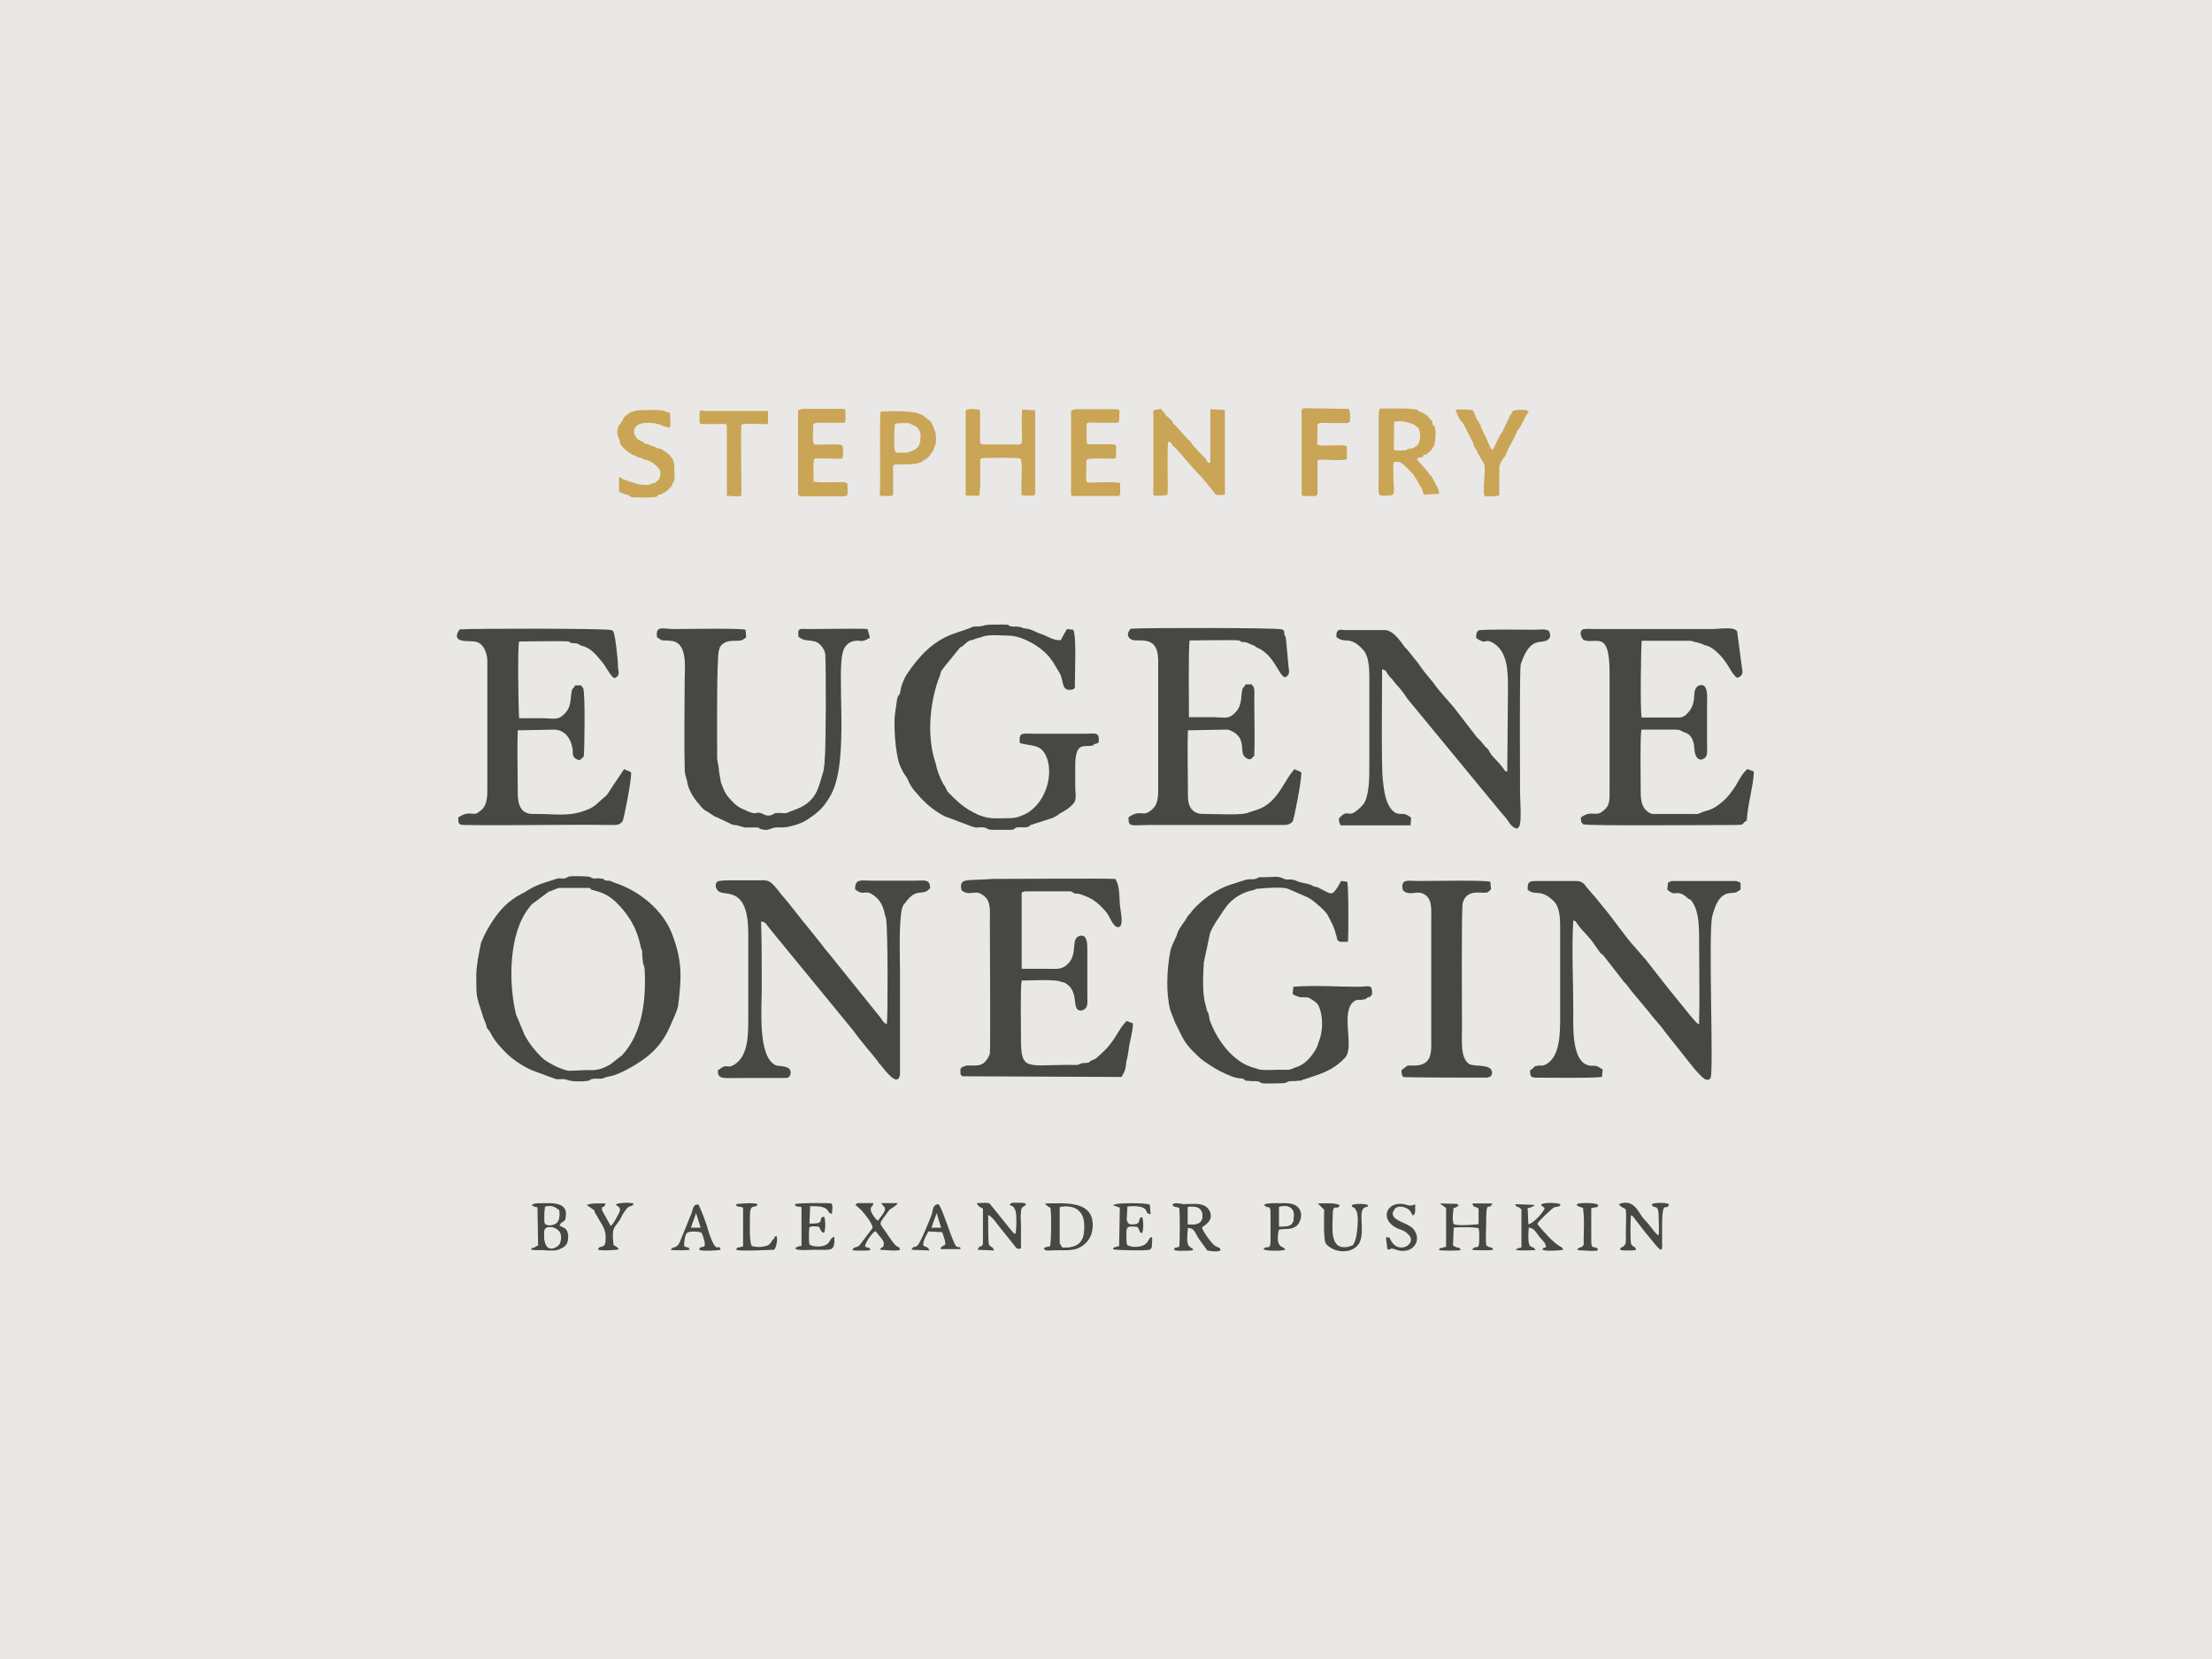 <?xml version="1.0" encoding="utf-8"?>
<!-- Generator: Adobe Illustrator 19.2.0, SVG Export Plug-In . SVG Version: 6.00 Build 0)  -->
<svg version="1.1" id="Layer_1" xmlns="http://www.w3.org/2000/svg" xmlns:xlink="http://www.w3.org/1999/xlink" x="0px" y="0px"
	 width="640px" height="480px" viewBox="0 0 640 480" enable-background="new 0 0 640 480" xml:space="preserve">
<rect fill="#E9E8E6" width="640" height="480"/>
<g>
	<path fill="#E9E8E6" d="M185.8,275c-1-1-0.5-7.2-8-14.2c-3-2.5-5.2-2.7-6.7-3.2c-0.5-0.2,0-0.5-1-0.5h-8.5l-2.5,1
		c-0.2,0-0.2,0-0.5,0.2l-4,3c-0.7,0.5-1,0.7-1.5,1.5c-6,7.4-6,21.9-3.8,30.9l2.5,6c1.5,2.7,3,4.5,5,6.5c1.8,1.5,6,3.5,7.7,3.8
		c1.8,0,4-0.2,5.8-0.2c2.5,0.2,4.5-0.5,6.5-1.8l3.2-2.5c6-6.5,7-16.4,6.5-25.1c-0.2-1.8-0.5-1-0.5-2.2
		C185.8,277,185.8,276,185.8,275z"/>
	<path fill="#474845" d="M442,257.4c2.2,2,3.5-0.5,7.4,3.2c2.2,2,2,6,2,9.4v24.2c0,4.7,0,11.4-4,13.7c-1.3,0.7-1.5,0.2-2.7,0.5
		c-0.7,0-0.7,0.2-1.5,1l-0.5,0.2c0,2,0.2,2.2,2.2,2.2c4.5,0,14.7,0.2,18.6-0.2l0.2-2.2c-0.5-0.2-1.5-1-2-1c-1.5-0.2-1.5,0.2-3-0.5
		c-4-2.2-3.5-11.4-3.5-15.7c0-8.5-0.5-17.7,0-25.9c1,0.2,0.7,0.7,2.5,2.7c1,1,1.8,2,2.7,3l2.7,3.8c0.2,0.2,0.7,0.5,0.7,0.5l6,7.7
		c1,1,1.5,1.8,2.2,2.7l5,6c1.3,1.8,3.5,4,4.7,5.8l8.5,10.7c1.3,1.3,3.5,4.5,4.7,2.7c1-1.3-0.7-41.3,0.5-46.8
		c0.7-2.5,1.8-6.5,5.2-6.7c2.2-0.2,1.3,0,3-1v-2c-1.3-0.5-0.7-0.5-2-0.5h-17c-1.5,0-1,0-2,0.5l-0.2,2c2.7,2.5,2.5-0.7,6.2,2.7
		c0.2,0.2,0-0.2,0.5,0.2c2.5,2.7,2.5,7.7,2.5,11.9c0,7.7,0.2,16.2,0,24.2c-1-0.5-1.8-1.8-2.5-2.5l-4.2-5.2c-2.5-3-6.5-8.2-8.7-11
		c0,0,0-0.2-0.2-0.2l0,0l-3-3.5c0,0,0-0.2-0.2-0.2l0,0c-2.5-2.7-6.2-8.2-9.2-11.7l-2.2-2.7c-0.7-0.7-1.5-1.8-2.2-2.5
		c-0.7-1-1.3-2-3.2-2h-11.7C442.2,254.9,442,255.4,442,257.4z"/>
	<path fill="#474845" d="M386.7,184.4c0.5,0.2,1,0.7,1.5,0.7c1.5,0.5,3-0.5,6,2.7c2,2,2,5.8,2,9.2V221c0,3.8,0,8.2-1.3,11
		c-0.5,1-1.8,2.2-3,3c-2,1.3-2-1-4.5,1.8c0,1,0,1,0.5,2h20.2l0.2-2.2c-2.5-2-2.7-0.5-4.7-1.5c-2.7-1.8-3.2-6.5-3.5-9.4
		c-0.5-4-0.2-28.4-0.2-32.1c1.3,0.5,1,0.5,1.5,1.3c0.6,0.8,0.7,1,1.3,1.5c0.7,1,1.8,2.2,2.5,3c1.5,1.8,1.5,2.2,2.2,3l26.2,31.8
		c1,1.3,1.8,2,2.5,3c0.7,1,1.5,2.5,3,2.5l0.5-0.7c0.7-1.3,0.2-8,0.2-9.4c0-5.4-0.2-35.8,0.2-37.4c2.7-8.2,5.8-5.8,7.7-7
		c0.7-0.5,1-1,0.7-2c-0.2-1.5-2.7-1-4.2-1c-2.7,0-15.4-0.2-16.4,0.2c-0.7,0.5-0.7,1.3-0.7,2.2c3.2,2.2,2.2,0,4.7,1.3
		c4.5,2.5,4.5,8.5,4.5,13.4l-0.2,23.7c0,0.2,0,0.2,0,0.2c-0.7,0.2-0.7-0.5-2.2-2.2l-2.5-2.7c0-0.2,0-0.2,0-0.2
		c-0.2-0.2-0.2-0.2-0.5-0.7c-0.2-0.5-0.7-1-1.3-1.5c-0.2-0.5-0.7-0.7-1-1.3l-1.3-1.3l0,0l-5.7-7.4c-2-2.7-4.7-5.2-7-8.5
		c-1.8-2.2-3-3.5-4.2-5.4l-3.2-4c-0.5-0.5-0.2-0.2-0.7-0.7c-1.3-1.8-3.5-5-5.8-5h-11.9C387,181.9,386.5,182.7,386.7,184.4z"/>
	<path fill="#474845" d="M216.5,270.1v24.2c0,5.2,0,11.2-4,13.7c-2,1.3-2.2-0.2-3.8,1l-1,0.7c0,2.7,1.3,2.2,7.2,2.2h11.7
		c1.3,0,1.5,0,2-0.7c1-3.2-3-2.5-4.2-3c-5.2-2.5-4-16.4-4-22.2c0-6.5,0-13-0.2-19.4c1.5,0.2,1.3,0.7,3,2.7l23.7,28.9
		c2.5,3.5,5,6.2,7.2,9c0,0.2,0.2,0.5,0.5,0.7l1.8,2.2c0.7,0.7,3.5,4.2,4,0.7v-30.1c0-3.5-0.5-16.6,1-18.9c1-1,2-3.2,4.5-3.5
		c2-0.2,2-0.2,3.2-1.3c0-2.7-1.5-2.2-4.2-2.2h-13c-2.7,0-4.5-0.7-4.5,2.5c2.5,2,2.7,0.2,4.7,1.3c2.2,1.3,3.2,3,3.8,5.4
		c0,0.7,0.5,1.3,0.5,2.2c0.5,3,0.5,27.4,0.2,30.1c-0.7-0.2-1-0.5-1.8-1.8l-14.4-17.9c-1.3-1.5-2.2-2.7-3.2-4l-3.2-4
		c-2.7-3.2-5.2-6.7-8-9.9c-3.5-4.5-3.5-4-7.2-4c-2.5,0-4.7,0-7.2,0c-0.7,0-2.7,0-3.5,0.2c-1.5,0.2-1.3,2.5,0.2,3.2
		C210.5,259.1,216.5,256.9,216.5,270.1z"/>
	<path fill="#474845" d="M185.8,275c0,1,0,2,0.2,3c0,1.3,0.2,0.5,0.5,2.2c0.5,8.7-0.5,18.6-6.5,25.1l-3.2,2.5c-2,1.3-4,2-6.5,1.8
		c-1.8,0-4,0.2-5.8,0.2c-1.8-0.2-6-2.2-7.7-3.8c-2-2-3.5-3.8-5-6.5l-2.5-6c-2.2-9-2.2-23.4,3.8-30.9c0.5-0.7,0.7-1,1.5-1.5l4-3
		c0.2-0.2,0.2-0.2,0.5-0.2l2.5-1h8.5c1,0,0.5,0.2,1,0.5c1.5,0.5,3.8,0.7,6.7,3.2C185.4,267.8,184.9,274,185.8,275z M137.8,282.2
		c0,6.5,0,5.8,1.8,11.4c0.2,1,0.7,1.8,1,2.7c0.5,2,0.2,0.7,1.3,2.5c1.3,2.5,2.7,4,4.7,6s5.4,4.2,8.2,5.2l6,2.2
		c1.5,0.2,1.8-0.2,3.2,0.2c1.3,0.7,6,0.5,6.5,0.2c1-0.5-0.2-0.2,1.3-0.5c0.5,0,1.5,0,2,0c2.2-0.2-0.7,0,2.7-0.7
		c3-0.5,9.2-4.2,11.7-6.5c2.5-2.2,4.5-5,6-8.7c0.7-1.8,1.5-3,2-5.2c1-8,1.3-13-1.8-20.9c-2.7-7-9.7-12.5-16.6-14.7
		c-0.5-0.2,0-0.2-0.5-0.2c-1.3-0.7-1-0.2-2.2-0.5c-0.7-0.2,0-0.5-1.3-0.5c-0.5-0.2-1.3,0-1.8,0c-2-0.2,1-0.7-6-0.7
		c-2.2,0-1.5,0.5-3,0.7c-0.5,0-1.3-0.2-1.8,0l-4,1.3c-1.5,0.5-2.7,1-4,1.8c-2,1.3-3,1.5-5,3c-3.2,2.2-6,6.2-8,10.2l-1,2.2
		C138.6,275.5,137.8,279.5,137.8,282.2z"/>
	<path fill="#474845" d="M457.4,236.5c0,1,0,1.5,0.7,2c1.3,0.5,35.8,0.2,42.6,0.2c5,0,2.7-0.2,4.7-1.3c0.2-4.5,2.2-11.4,2-14.2
		l-1.8-0.7c-1.3,1-2.5,3.2-3.5,5c-1.3,1.8-2,3-3.8,4.5c-3,2.7-5,2.5-5.8,3c-1.8,0.7-0.7,0.5-3.8,0.5h-8.5c-1.8,0-2.5,0.2-3.5-0.7
		c-2-1.5-2-3.8-2-6.7c0-3.2-0.2-14.7,0.2-17h9.7c1.5,0,1.5,0.2,2.5,0.7c1.8,0.5,2.5,1.5,3,3.5c0.2,1.3,0,4.2,2,4.5
		c2.2-0.5,1.8-2,1.8-4.2v-12.2c0-1.5,0.5-6.2-2.5-5c-0.2,0.2-0.5,0.2-0.5,0.5c-1.5,1.3,0.5,4.7-3.2,8c-0.7,0.5-1,0.7-2.2,0.7h-10.5
		c-0.5-1.3-0.2-20.9,0-22.2h14.2c1,0.2,0.2,0.2,2,0.5l1.5,0.5l0,0c0.2,0,0.2,0.2,0.2,0.2c1.3,0.2,2.2,0.7,3.2,1.5
		c4.2,3.5,4.5,6.7,6.5,8c1-0.2,1.8-1,1.5-2.2l-1.5-11.2c-0.7-1.5-5.2-0.7-7.2-0.7h-33.6c-1,0-3.5-0.2-4,0.2c-1,0.7-0.2,2.7,0.5,3
		c3.5,1.3,7.4-3.2,7.4,9.4v33.6c0,3.2,0.2,5-2,6.5C461.6,236.5,460.6,234.2,457.4,236.5z"/>
	<path fill="#474845" d="M132.6,236.5c0,1.8,0,2.2,2,2.2c13.9,0.2,28.4-0.2,42.3,0c1.8,0,2.2,0,3.2-1c0.5-1,2.7-12.5,2.5-14.2
		c-0.5-0.5-1.8-0.7-2-1l-3.5,5.2c-2,3.2-1.3,2-4,4.5c-0.7,0.7-1.5,1.3-2.5,1.8c-0.7,0.2-1,0.5-1.3,0.5c-4.7,1.8-8.5,1-14.2,1
		c-2,0-2.2,0-3.5-0.7c-1.8-1.5-1.8-3.8-1.8-6.5c0-5.4-0.2-11.7,0-17l10.7-0.2c3,0.2,4.7,2.5,5.2,5.8c0,1.5,0,2,1,2.7
		c1.3,0.7,1.3,0,2.2-0.7c0.2-1.3,0.5-18.6-0.2-19.9c-0.2-0.5,0,0.5-0.5-0.7h-1.8c-0.5,1-1,1-1,1.8c-0.5,2,0.2,4.7-2.7,7
		c-1.5,1.3-3,0.7-6,0.7c-2.2,0-4.5,0-6.5,0c-0.2-2.5-0.5-20.6,0-22.2c1,0,13.2-0.2,14.2,0c1,0.2,0,0.5,1.8,0.5
		c1.8,0.2,0.7,0.2,2,0.7c0.2,0,0.5,0.2,0.7,0.2c2,0.7,3.2,2,4.7,3.8c2,2.2,3,5,4.2,5.4c1.5-0.7,1.3-1.3,1-3.2c0-2-0.7-8.7-1.3-10.2
		c-0.5-0.7-0.2-0.2-0.7-0.5c-1-0.5-39.8-0.5-43.8-0.2c-3,4.2,3.2,3.2,4,3.5c2.5,0,3.8,2.7,4,5.2c0,5.8,0,12.2,0,18.2
		c0,6,0,11.9,0,17.9c0,3.2,0.2,6-2,7.7l-1,0.7C136.6,235.9,135.6,234.5,132.6,236.5z"/>
	<path fill="#474845" d="M326.5,236.5c0,3,0.7,2.2,6.2,2.2h38.1c1.5,0,2.2,0,3.2-1c0.5-1,2.7-12.5,2.5-14.2c-0.5-0.5-1.8-0.7-2-1
		c-0.5,0.7-0.5,0.7-1,1.3c-2.2,3-4.2,8.2-9,10.2l-3,1c-1.8,1-9.2,0.5-12.5,0.5c-2,0-2.2,0-3.5-0.7c-2-1.5-1.8-3.8-1.8-6.5
		c0-5.4-0.2-11.7,0-17l10.7-0.2c1.3,0,0.7,0,1.5,0.2c0.7,0.5,0.7,0.2,1.3,0.7c1.5,1,2.2,2.5,2.2,4.7c0.2,1.5,0.2,2,1.3,2.7
		c1.3,0.7,1.3,0,2.2-0.7c0.2-4.5,0-11.4,0-16.2c0-1.3,0.2-2.7-0.2-3.8c-0.2-0.5,0,0.5-0.5-0.7h-1.8c-0.5,1-1,1-1,1.8
		c-0.5,2,0.2,4.7-2.7,7c-1.5,1.3-3,0.7-6,0.7c-2.2,0-4.5,0-6.7,0c0-2.5-0.2-20.6,0.2-22.2c1,0,13.2-0.2,14.2,0c1,0.2,0,0.5,1.8,0.5
		c1.3,0.2,1,0.5,2.7,1c0.2,0.2,0.2,0.2,0.7,0.5c5.2,2.2,6.2,8,8.2,8.7c1.3-0.7,1.3-1.3,1-3.2l-0.7-7.7c0-0.5-0.2-1-0.5-1.5
		c0-0.7,0-1.3-0.7-1.5c-1-0.5-39.8-0.5-43.8-0.2c-0.7,1-1.3,2,0,3c1.8,1.3,7.7-1.8,8,5.8c0,5.8,0,12.2,0,18.2s0,11.9,0,17.9
		c0,3,0.2,5.8-1.8,7.4C330.7,236.7,330,233.9,326.5,236.5z"/>
	<path fill="#474845" d="M278.2,257.6c2.5,2,4-0.7,6.7,1.8c1.8,1.5,1.5,4.2,1.5,7.2c0,4.5,0.2,36.6,0,38.3c-0.5,1.3-1,2-1.8,2.7
		c-1.3,0.7-1.5,0.7-3.5,0.7c-0.7,0-1.3-0.2-2,0.2l-0.7,0.2c-0.2,0.2-0.2,0.2-0.5,0.5c0,2-0.2,1.3,0.5,2.2l46.1,0.2
		c1-1.8,1-1.8,1.3-3.5c0-1.5,0.2-0.5,0.7-4c0.2-2.5,1.3-5.4,1.3-8l-1.8-0.7c-2.7,2.5-3,5.8-8.2,10.2c-1,1-1.5,1-2.2,1.3l-0.5,0.5
		c-0.7,0.2-0.7,0-1.5,0.2h-0.5c-2,0.7-0.5,0.5-3.8,0.5c-12.2,0-13.9,1.8-13.9-7.4c0-2.7-0.2-15.2,0.2-17c2.7,0,10.2-0.5,11.7,0.5
		h0.5c5,2.5,1.8,8.2,5,8.2c2.2-0.5,1.8-2.2,1.8-4.5v-13c0-1.8,0-5-2.5-4c-2.5,1,0.2,5.8-4,8.7c-1.5,1-3.2,0.7-6,0.7
		c-2.2,0-4.2,0-6.5,0v-21.7c0-0.5,0.2-0.5,1-0.7h13.2c1.3,0.5,0.2,0.5,2,0.7c0.7,0,0.2,0,1,0.2l0.5,0.2c3.2,1,5.2,3,7,5.2
		c1,1.5,2,4.5,3.5,4s0.2-5.4,0.2-6.7c-0.2-2.5,0-5.2-1.3-7.2c-4.2-0.2-28.9,0-35.4,0C279.7,254.9,277.4,253.8,278.2,257.6z"/>
	<path fill="#474845" d="M258.8,209c0,3,0.2,6.2,0.7,9s0.7,3.2,1.8,5.4l1.3,2c0.5,1.3,0.7,1.5,1.3,2.5c0.5,0.7,1,1.3,1.5,1.8
		c2.2,2.7,5,5,8,6.5l8,3c1.5,0.5,1.8,0,3.2,0.2c1.5,0.2,0.5,0.7,3,0.7h4.5c2,0,1-0.5,2.2-0.7c1-0.2,2.2,0.2,3.2-0.2
		c0.7-0.2,0-0.2,0.7-0.5l6.2-2c0.5-0.2,1.5-0.7,2.2-1.3c1.3-0.7,2.7-1.5,3.8-2.7c1.3-1.3,0.7-3,0.7-5.2s0-4.5,0-6.5
		c0.2-6,2.2-5,4.5-5.2c1.3-0.2,0.5-0.2,1-0.5c0.7-0.2,0.5,0,1.3-0.5c0.2-3.2-0.7-2.5-4.7-2.5h-13.9c-3.2,0-4.7-0.7-4.2,2.7
		c2.5,0.7,4.7,0.5,6.2,1.8c3.8,3.5,3,13.9-4,18.4c-1.3,0.7-3.2,1.5-4.7,1.5c-4.2,0-6,0.5-9.7-1c-0.7-0.5-1.3-0.5-1.8-1l-0.5-0.2
		c-2.5-1.5-4.2-3.2-6.2-5.2c-0.7-0.7-0.2-0.7-1.5-2.5c-1-1.8-1.8-4-2.2-6c-2.5-7.2-1.8-16.6,0.7-23.9c0.2-0.7,0.5-1,0.7-2
		c0.2-1,0.5-1,1-1.8l4.7-5.8c0.5-0.2,0,0,0.5-0.2l1.5-1.3c0.7-0.5,0.7-0.5,1.8-0.7c1-0.5,1.5-0.5,2.2-0.7c2-1,5.8-0.5,8-0.5
		c4.2,0,10.5,3.8,12.5,7.2c0.5,0.5,0.5,0.7,0.7,1l1.5,2.5c1.3,2,0.5,4.7,2.7,5c0.7,0,1.5,0,1.8-0.7v-0.2c0-0.2,0-1,0-1.3
		c0-3.2,0.5-13.7-0.5-15.2l-1.8-0.2c-0.7,1.3-1.3,2.2-1.8,3.2c-2.2,0.2-4-1.3-5.8-1.8c-1.5-0.5-2.5-1.3-4-1.5c-2-0.2-0.5-0.2-2-0.5
		c-0.7-0.2-1.8,0-2.7-0.2c-1-0.2,0.2-0.5-2-0.5c-6.7,0-4.7,0.2-6.7,0.5c-1.5,0.2-1.8-0.2-3,0.5l-5.2,1.8c-5.8,2.2-9.7,6.5-13,11.4
		c-1,1.5-1.8,3.5-2,5.2c-0.5,2-0.5,0.2-1,2.5C259.3,204.8,258.8,206.3,258.8,209z"/>
	<path fill="#474845" d="M397,287.7c0-3.2-0.7-2.2-4.2-2.2c-6,0-12.7-0.5-18.6,0l-0.2,2.2c0.2,0,0.2,0,0.2,0c0.2,0,0.2,0,0.2,0.2
		c2.5,1,1.5,0.5,4,0.7c0.7,0.2,2.7,1.5,3,2.2c1.5,3,1.5,7.7,0,11c0,0.5-0.5,1.3-0.7,1.8c-1.3,2.2-3.2,4.5-5.8,5.2
		c-2.2,1-2,0.7-4.7,0.7c-1.3,0-4,0.2-5.2,0c-1,0-0.7-0.2-2-0.5c-6.2-1.5-11-8.2-13-13.9c-0.2-1-0.2-1.5-0.5-2.2c0-0.2,0-0.2-0.2-0.2
		l-0.5-2c-1-3.2-0.7-8.7-0.5-12.2l1.8-8.5c1-2.5,2.7-4.7,4.2-7c1.8-2.7,4.7-4.7,8-5.4c1.3-0.2,0.5-0.5,2.2-0.5c1.5-0.2,6.5-0.5,8,0
		l5.8,2.5c1.3,0.7,2,1.3,3,2.2c0.7,0.5,2,1.8,2.7,2.7c1,2,2,3.5,2.5,5.8c0.5,1,0,1.8,1.3,2.2h2.2c0.2-1.8,0.2-16.2-0.2-17.4
		l-1.8-0.2c-0.2,0.5-0.7,1.3-1,1.8c-1.8,2.7-1.8,2-5.8,0c-0.7-0.2-0.2,0-1-0.2c-1-0.5-0.2-0.2-1-0.5c-1.3-0.5-2.5-0.5-3.8-1
		c-2-1-2.7-0.2-3.8-0.7c-2.2-1-2.5-0.5-5.8-0.5c-2.2,0-1.3,0-2.5,0.5c-0.7,0.2-1.8,0-2.7,0.2l-4.7,1.5c-4,1.3-8,4.2-10.7,7.2
		c-0.5,0.7-1,1.3-1.5,1.8c-0.5,0.7-0.7,1.3-1.3,2c-1,1.5-1.5,2-2,3.8c-0.7,1.5-1.5,3-1.8,4.5c-1,5.2-1.3,11.9,0,17l1.5,3.8
		c2,3.8,2.2,5.2,5.2,8.2c1,1,2,2,3,2.7c3,2,4,2.7,7,4c0.5,0,0,0,0.5,0.2c2.2,1,3.5,0.7,4,1c1,0.5-0.2,0.5,1.3,0.5c1,0.2,2,0,3,0.2
		c0.7,0.2,0.2,0.2,1,0.5c1.3,0.2,5,0,6.2,0c1.5-0.2,0.5-0.2,1.5-0.5c1-0.2,1.5,0,2.7-0.2c1.8,0,0.5-0.2,2.2-0.5l2-0.7l0,0
		c3.2-1,6-2.2,8.5-4.5l0.2-0.2l0.2-0.2l0.5-0.5c3-3-1.5-13.4,2.7-16.4c1-0.7,1.3-0.2,2.5-0.5c1.3-0.2,0.5,0,1.5-0.7
		c0.2,0,0.5,0,0.5,0L397,287.7z"/>
	<path fill="#474845" d="M190.1,184.4c2,1.3,1,0.7,3.8,1c5.2,0.2,4.2,7.7,4.2,11.2c0,8-0.2,17.7,0,25.4c0,2.2,0.2,2,0.7,4
		c0.2,2.2,2,5.2,3.5,6.7c0.7,1,1.5,1.8,2.5,2.2c0.7,0.5,1,0.7,1.5,1c0.5,0.2,0.5,0.5,1,0.5l4.2,2c1,0.5,1.3,0.2,2.2,0.5
		c2.5,0.7,0.7,0.5,4.5,0.5c2,0,1,0.2,2,0.5c2.5,0.7,2.5-0.5,4.7-0.5c3,0,2.5,0,5.2-0.7c0.7-0.2-0.2,0,0.7-0.2c1-0.5,1.5-0.5,3-1.5
		c3-2,4.7-3.5,6.7-7.2c5.4-10.2,1.3-35.1,3.5-41.6c0.5-1.5,1.8-2.5,3-2.7c2.2-0.5,2,0.7,4.7-1l-0.7-2.5c-0.7-0.2-14.2,0-17,0
		c-2.7,0-3.2-0.5-3,2.2c2.5,2.2,5-0.2,7.2,3.5c0,0.2,0.2,0.2,0.2,0.2c0,0.2,0,0.2,0.2,0.7l0.2,0.7c0,0.2,0,0.2,0,0.7
		c0.2,2.7,0.2,27.1-0.2,29.8c0,0.7,0,1.3-0.2,2c0,1.5,0,0.2-0.2,1.5c-1.3,3.8-1.5,8-7,10.5l-3.8,1.5c-1,0-2.2-0.2-3.2,0
		c-0.5,0.2-1.5,1.3-3.5,0.2c-2.2-1-1.3,0.5-4.2-0.7l-2.2-1c-1.3-0.7-1.8-1.3-2.5-2c-1.8-1.8-2.2-2.7-3.2-5.4L208,223
		c0-1.5-0.5-2.5-0.5-4c0-4.5-0.2-28.4,0.5-30.9c0.2-0.2,0.2-0.5,0.2-0.7c1-1.8,2.7-2,4.7-2s1.8-0.2,3-1l-0.2-2.2
		c-1.3-0.5-17.4-0.2-21.1-0.2C191.6,181.9,189.6,181,190.1,184.4z"/>
	<path fill="#474845" d="M405.9,257.6c2.2,2,4.2-0.5,6.7,1.5c1.8,1.5,1.5,4.2,1.5,7.2v34.3c0,3.5,0.5,7.7-5,7.7
		c-1.5,0-1.8-0.2-2.5,0.5l-1.1,0.8c0,1,0,1.3,0.5,2c1,0.2,21.7,0.2,24.2,0.2c1-0.2,1.5-0.5,1.5-1.5c-0.2-2.7-5.2-1.5-6.7-2.5
		c-2.5-1.8-2-6.5-2-10.2c0-4-0.2-33.8,0.2-36.3c1-3.8,4.7-3,6-3c1.5,0,1.3-0.2,2.2-1l-0.2-2.2c-2.5-0.5-16.4-0.2-20.9-0.2
		C407.4,254.9,405.1,254.1,405.9,257.6z"/>
	<path fill="#474845" d="M343.7,349.2c2.2-0.2,4,0,4.2,2.5c0,2.5-2,2.7-4.2,2.5V349.2z M339.2,348.5c0.5,1,1,0.5,2,1
		c0.2,1.5,0.2,9.4,0,11.2c-1.3,0.5-1.3,0-1.5,1l1.3,0.2c1,0,3.8,0,4.2-0.2c-0.5-1.3,0,0-1-1c-1-0.7-0.7-3-0.5-5.4c2.2,0,2,1.8,3.8,4
		l1.8,2.5c1,0.2,3,0.5,3.8,0c0-1-0.5-0.7-1.5-1.3s-3.8-4.5-3.8-5.4c0.5-0.5,3.5-1.8,2.2-4.7c-1.3-2.7-4.7-2-7.7-2
		C341.4,348.2,339.7,347.9,339.2,348.5z"/>
	<path fill="#474845" d="M307.4,360.9c-0.7-1.3-0.7-0.7-0.7-2.5v-9.2c4.5-0.7,7,1.3,7,5.4C313.8,359.1,312.1,361.1,307.4,360.9z
		 M302.3,348.2l0.7,0.7c0.7,0.7,1,0,1,1.5c0.2,0.7,0.2,9.2-0.2,10.2c-0.5,0.2-1.3,0-1.8,0.7c0.5,0.7,1.3,0.5,2.2,0.5
		c2.5-0.2,5.2,0.2,7.4-0.5c2.5-1,4.2-3,4.5-5.8C317,347,307.8,348.2,302.3,348.2z"/>
	<path fill="#474845" d="M416.6,348.2l1.8,1.3v11.2c-2.2,0.7-1.8,0.2-2,1c0.7,0.2,5.4,0.2,6.2,0c-0.5-1.3,0.2,0-2.2-1.3l0.2-5.2
		c1.3-0.2,6.5-0.2,7.2,0.2c0.2,0.5,0.2,2,0.2,2.7c0,0.7,0,1.5-0.2,2.5c-0.7,0.5-1.5,0-1.8,1c0.7,0.2,5.2,0.2,6,0
		c-0.5-1.3-0.2,0-2-1.3c-0.2-1.8,0-5,0-6.7c0-7,0.7-3,1.8-5.4H426c0.5,1.5,0.5,0.5,1.8,1.5v4.5c-1.8,0.2-6,0.5-7.2,0
		c-0.5-1.3-0.2-3.5,0-4.7c0.2,0,0.2,0,0.7-0.2l0.7-0.5c0,0,0,0,0.2,0c-0.5-0.2-0.2-0.2-0.7-0.5c-0.2,0-0.5,0-0.7,0L416.6,348.2
		L416.6,348.2z"/>
	<path fill="#E9E8E6" d="M307.4,360.9c4.7,0.2,6.5-1.8,6.2-6.2c0-4.2-2.5-6.2-7-5.4v9.2C306.6,360.2,306.6,359.7,307.4,360.9z"/>
	<path fill="#474845" d="M284.4,349.7v9.9c-0.2,1.8-1,0.2-1.5,2l4.7,0.2c-0.5-1.5-1-0.7-1.5-1.8c-0.2-0.7-0.2-7.2-0.2-8.5
		c1,0.5,1.8,1.5,2.5,2.5l5.2,6.5c0.5,0.7,0.7,1,1.8,0.7c0-2.2,0-4.5,0-6.7c0-1.3-0.2-2.5,0-3.5c0-2,0.5-1.5,1.5-2.5
		c-0.5-0.5,0-0.2-1-0.5c0,0-1,0-1.3,0c-1.3,0-1.8-0.2-2.5,0.5c0.7,0.7,1,0.2,1.5,1.3c0.7,1,0.5,6,0.2,7.2c-0.7-0.2-0.7-0.5-2-2
		l-5.4-6.7c-0.5-0.5-2.7-0.2-3.8-0.2C283.2,349.2,283.2,349,284.4,349.7z"/>
	<path fill="#474845" d="M475.4,352.4c-1.3-1.5-2.7-5.8-7-4c0.7,1,0.5,0.5,2,1.5c0.2,2,0,4.5,0,6.7c0,3,0.2,3.2-0.7,4
		c-1,0.8-0.5-0.2-1,1c1,0.2,1,0.2,2.5,0.2c1,0,1.5,0,2.2-0.2c-0.5-1.5-1-0.5-1.5-1.8c-0.2-0.7-0.2-7.2,0-8.2
		c0.5,0.2,0.7,0.5,1.3,1.3l2.7,3.5c4.5,5.4,5.2,7,5,2.7c0-1.5,0-3,0-4.2c0-8.7,1.3-4,2-6.5c-1-0.5-4.2-0.5-5,0c0.5,1.8,2-0.7,2,3.8
		c0,1.5,0.2,4,0,5.2c-0.7,0-2.7-3.2-3.8-4.2L475.4,352.4z"/>
	<path fill="#474845" d="M445.9,348.5c0.2,0.7,0.2,0.2,1,1c0,1-3.5,4.7-4.7,4.7l-0.2-4.7c0.5,0,0.5,0,1-0.2l1-0.5
		c-0.2-0.2-0.2-0.2-0.2-0.2l-5.4-0.2c0.5,1.3,0.5,0.2,1.8,1.5v11c-0.5,0.2-0.2,0-0.7,0.2c0,0-0.2,0-0.5,0.2l-0.5,0.2l0,0
		c0.2,0.5,5,0.2,5.8,0.2c-1-2-2.5,1-2-6.5c1.5,0,2.2,1.5,3,2.5c0.7,1,2,1.8,2,3.2c-1,0.2-0.7,0-1,0.7c1,0.5,5.2,0.2,6,0
		c-0.5-1.3-0.7-0.2-4-3.5c-0.7-0.7-3-3.2-3.5-4c0.2-0.7,3.8-4,4.7-4.7c1.3-0.5,1.8,0,2-1C450.2,347.9,446.7,347.9,445.9,348.5z"/>
	<path fill="#474845" d="M162,359.7c-0.5,1.3-5,4-4.5-3.5c0.2-2,4.2-1.3,4.7,1C162.5,357.9,162.2,358.9,162,359.7z M161.8,350.2
		c0.2,2.2,0,4-2.5,4.2c-1.8,0-1.8-0.2-1.8-1.8c0-1.3,0-2.2,0.2-3.5C159.8,348.7,160.5,349.2,161.8,350.2z M153.8,348.7l1,0.5
		c0.2,0,0.5,0,0.7,0.2l0.2,11c-0.7,0.2-0.5,0.2-1,0.5c-1.3,0.5-0.5-0.5-1,0.7c1.3,0.2,3.2,0,4.7,0.2c2,0,2.5,0.2,4.2-0.7
		c1.3-0.7,1.8-1.5,1.8-3.5c-0.2-2.5-1.3-2.2-2.5-3c0.5-1.5,1.8-0.7,1.8-2.7c0.5-3.5-2.7-3.8-5.4-3.8
		C156.2,348.2,154.7,347.9,153.8,348.7z"/>
	<path fill="#474845" d="M240.6,348.2c-1.8-0.2-9.4-0.2-10.7,0.2c0.5,0.5-0.2,0.2,0.7,0.7c0.2,0,1,0,1.3,0.2v11.2
		c-0.2,0-0.7,0-1,0.2c-1,0.5-0.5-0.2-0.7,0.7c1.3,0.5,4,0.2,5.4,0.2c5,0,6,0.7,5.8-3.8c-1.5,0.5-1,1.8-2.7,2.5
		c-1.3,0.5-3.2,0.5-4.5-0.2c-0.2-0.7-0.2-4.2,0-5c0.7-0.5,1.8-0.2,2.7-0.2c0.7,1,0.5,1.5,1.5,1.8c0.5-0.7,0.5-4,0-4.7
		c-2.2,0.5,1,2.2-4.2,2l0.2-5c6.2-0.2,4.5,1.8,6.2,2.2c0.2-0.5,0.2-0.2,0.2-1.5C240.9,349.4,240.9,348.7,240.6,348.2z"/>
	<path fill="#474845" d="M381.3,348.2l1.3,1.3c0.7,0.7,0.5,0.2,0.5,1.8c0,1.3-0.2,7.4,0.5,8.5c2,2.5,6.5,3,8.7,1
		c3.5-2.7,0.2-10.2,2.5-11.4c1-0.5,0.7,0.2,1-0.7c-0.7-0.5-4-0.5-4.7,0c0.2,1-0.2,0,1,1c0,0.2,0.2,0.2,0.2,0.5
		c1,0.7,0.5,7.7-0.5,9.4c-0.2,0.2,0,0.2-0.2,0.5c-0.2,0.2-1.3,0.7-2,0.7c-5,0.7-4-5.8-4-9.4c0-3.5,1.5-1,2-2.7
		C386.5,347.9,382.5,348.2,381.3,348.2z"/>
	<path fill="#474845" d="M247.4,348.7c0.5,0.2,0,0,0.5,0.2c0.5,0.5,0.2,0.2,0.5,0.5c1,0.7,4.5,5,4,6l-3.8,5c-1,0.7-1.5,0.2-2,1.3
		c0.7,0.2,4.5,0.2,5.2,0c-0.2-1-0.5-0.5-1.5-1c0-1.3,2.2-4.2,3-4.5l1.8,2.2c0.7,1,0.7,1,0.5,2.2c-0.7,0.7-0.5,0-1,1
		c1.3,0,5,0.5,5.8,0c-0.5-1.8-0.2,0.7-3-3.5c-3.2-5-3.5-3.2-0.7-7.2c0.5-0.7,0.7-1,1.3-1.3c0.5-0.2,0.2-0.2,0.7-0.5
		c0.7-0.5,0.5-0.2,1-1H255c0.5,1,0.7,0.7,1,1.3c0.5,1-1.5,3-2,3.8c-0.7-0.5-2.5-2.7-2-3.8c0.2-0.5,0.5-0.2,0.7-1.3H248
		C247.6,348.5,247.8,348.5,247.4,348.7z"/>
	<path fill="#474845" d="M322,348.7l2,0.7l-0.2,11.2c-0.2,0-0.7,0-1,0.2c-1.3,0.5-0.5-0.2-0.7,0.7c1,0.2,9.9,0.5,10.7,0
		c0.5-0.5,0.5-0.7,0.5-1.8c0.2-1.8,0-1.5-0.2-1.8c-1,0.5-0.7,1.8-2.5,2.5c-1.3,0.5-3.5,0.5-4.5-0.2c-0.2-0.7-0.2-1.8-0.2-2.5
		c0-2.5-0.2-3.2,3.2-2.7c1.3,2,0.2,1.3,1.3,1.8c0.5-0.7,0.5-4,0-4.7c-1.3,0.5-0.2,1.3-1.5,2c-0.2,0-2.5,0.7-2.7-0.7
		c-0.2-0.2-0.2-0.2-0.2-0.5l0.2-3.8c1.3-0.2,3-0.2,4.2,0.2c2,0.7,0.7,1.8,2.5,2l-0.2-2.7c-1-0.7-9.2-0.5-9.9-0.2L322,348.7z"/>
	<path fill="#474845" d="M370.1,349.2c2.5-0.7,4.5,0.2,4.2,3c0,2.7-1.8,2.7-4.2,2.7v-5.4C370.1,349.2,370.1,349.2,370.1,349.2z
		 M365.8,348.5c0.5,1.5,1.8-0.2,1.8,2.2v8.5c0,2.7-1.3,1-2,2.2c0.5,0.7,6,0.5,6.2,0.2c-0.2-1.3-3,0-1.8-5.8c2-0.5,3.2,0.2,5-1
		c1.8-1.3,3-6.7-3.2-6.7C370.6,348.2,366.8,347.9,365.8,348.5z"/>
	<path fill="#474845" d="M178.2,348.5c0.2,0.7,2.2,0.5,0.5,3.2c-0.7,1.3-1.3,2.5-2,3l-2.5-4.5c-0.2-2,0.5,0,1-2
		c-1.5,0-4.5-0.2-5.4,0.5l1.5,1c0.5,0.5,0.5,0.2,0.7,0.7c0,0.2,0.2,0.7,0.5,1c1.5,3,3,4,2.7,7.4c0,2.7-1.8,1.3-2.2,2.7
		c0.7,0.5,5.2,0.2,6,0c-0.2-0.7-0.7-0.7-1.5-1.3c-0.5-5.2,0-4.5,1.8-7.2c0.5-1,1-2,1.8-3c1-1.5,2-0.7,2.2-1.8
		C182.6,347.9,178.9,347.9,178.2,348.5z"/>
	<path fill="#474845" d="M401.4,361.4c1.5,0.5,0-0.5,2,0c0.2,0,3,1.5,5.4-0.5c2.2-2,1-5.2-1-6.2c-1.3-1-6.2-2-4.5-4.5
		c0.5-1.3,2.2-1.3,3.5-0.7c1.5,0.7,1.3,1.3,2,2.2c1-0.7,0.5-1.5,0.7-3.2c-1.3,0.2-1,0.5-2.2,0.2c-5.8-2-8.7,4-3,6.7
		c1.3,0.5,2.2,0.7,3.2,1.8c2.7,2.5-2.7,6-5,1.8c-0.7-1,0-1-1.5-1L401.4,361.4z"/>
	<path fill="#474845" d="M217,351.4c0-3.5,1.8-1.5,2.2-3c-1-0.5-5-0.2-6.2,0c0,1,0.7,0.5,2,1v11.2c-2.2,0.7-1.5,0-2,1
		c1,0.5,9.7,0,11,0c0.7-1,1-2.7,0.7-4c-0.2,0-0.2,0-0.5,0.2c-0.2,0.2,0,0-0.2,0.5l-0.5,0.5c-0.5,0.7-0.5,1-1.3,1.5
		c-1.3,0.5-3,0.7-4.7,0.2C216.7,359.1,217,353.4,217,351.4z"/>
	<path fill="#474845" d="M456.2,348.5c0.2,0.7,0.7,0.5,1.8,1c0.5,3.2,0.2,6.5,0.2,9.7c0,0.7,0.2,1-0.5,1.5s-1,0-1.3,1c1,0,5,0.5,6,0
		c-0.7-1.8-2,0.5-2-2.7v-9.4c1.3-0.5,2,0,2-1C461.6,347.9,456.4,347.9,456.2,348.5z"/>
	<path fill="#E9E8E6" d="M162,359.7c0.2-0.7,0.5-1.8,0.2-2.5c-0.5-2.2-4.5-3-4.7-1C157,363.6,161.4,360.9,162,359.7z"/>
	<path fill="#E9E8E6" d="M370.1,349.2c0,0,0,0,0,0.2v5.4c2.5,0,4.2,0,4.2-2.7C374.6,349.4,372.6,348.5,370.1,349.2z"/>
	<path fill="#E9E8E6" d="M161.8,350.2c-1.3-1-2-1.5-4-1c-0.2,1.3-0.2,2.2-0.2,3.5c0,1.5,0,1.8,1.8,1.8
		C161.8,354.2,162,352.4,161.8,350.2z"/>
	<path fill="#E9E8E6" d="M343.7,354.2c2.2,0.2,4.2,0,4.2-2.5c-0.2-2.5-2-2.7-4.2-2.5V354.2z"/>
	<path fill="#474845" d="M204.8,355.7c-0.2-1.3-2.2-6.2-2.7-7.2c-1.3,0.2-0.5-0.2-1.3,0.5c-0.5,0.7-0.5,1.8-1,2.7l-3,7.4
		c-1,2.5-2.2,1.3-2.7,2.5c0.7,0.2,4.7,0.2,5.4,0c-0.2-1-0.5-0.5-1.5-1c-0.2-1,0.2-3.2,0.7-3.8c0.7-0.7,3.2-0.5,4.2-0.2
		c0.2,0.2,0.7,1.5,0.7,1.8c0.2,0.7,0.5,1.3,0.2,2.2c-1.3,0.5-1.3,0-1.5,1c0.7,0.5,5.4,0.2,6.2,0
		C207.8,359.1,207.5,364.2,204.8,355.7z M199.9,355.2l1.5-4.2l1.3,4.2H199.9z"/>
	<path fill="#474845" d="M276.7,360.6c-1-0.7-4-11.2-5.2-12.2c-1.8,0.2-1.5,1.8-2,3.2c-0.7,1.8-3.2,8-4,8.7c-1,1-1-0.2-1.8,1.3
		l5.2,0.2c-0.5-1.3-0.7-0.7-1.8-1.5c0-1.5,1-3,1.5-4l4,0.2c2,5.4,0.2,2.9-0.5,4.8c0.5,0.2,0,0.1,0.7,0.1h4.5c0.7,0,0.2-0.1,0.7-0.1
		C277.7,360.5,277.4,361.1,276.7,360.6z M269.5,355.2l1.5-4.2l1.3,4.2H269.5z"/>
</g>
<g>
	<path fill="#CAA555" d="M333.7,119.9v22.3c0,1.6-0.4,1.1,2.7,1.2l1-0.2c0.4,0,0.4,0,0.4-0.4c0.2-1-0.2-12.9,0.2-15
		c0.2,0,0.4,0,0.6,0.2c0.4,0.2,0.2,0.2,0.5,0.6c0.4,0.6,0.7,0.7,1.1,1.1l4.8,5.5c1,1.2,1.8,2,2.8,3l3.9,4.8c0.5,0.4,1.1,0.2,1.8,0.2
		c1.1,0,0.9-0.2,0.9-1.2v-23.4l-4.2-0.2v15.3c-0.2,0.2-0.2,0.2-0.7,0.2c-0.7-1.6-1.6-2-2.8-3.4c-0.6-0.7-1.8-1.8-2.2-2.6
		c-0.2-0.4-0.5-0.5-0.9-0.9s-0.2,0-0.4-0.4l-3-3.4c-1.4-1.2-0.6-0.6-1.1-1.4l-1.2-1.2c-0.2-0.2-0.2-0.2-0.6-0.2
		c0-0.9-0.5-0.9-1.4-2.1C333.2,118.7,333.7,118.6,333.7,119.9z"/>
	<path fill="#CAA555" d="M403.4,122c1.2-0.2,2.8-0.2,3.8,0.2c0.6,0.2,2,0.5,2.3,0.9c1.1,1.1,0.7,0.2,1.2,1.6
		c0.2,0.5,0.2,0.7,0.2,1.6c0,0.6-0.2,1.8-0.6,2.3c-0.4,0.4-0.2,0.2-0.5,0.4c-1,0.9-1.1,0.6-2.2,0.9c-0.9,0.2-0.4,0.2-0.9,0.4H406
		c-1,0-2.5,0.2-2.7-0.2C403.3,129.6,403.3,122.6,403.4,122z M403.2,133.8c1.6-0.5,2.2,0,3.3,1l2.3,2.3c0.4,0.6,0.6,0.9,0.9,1.4
		l1,1.8c0.2,0.5,0.6,0.7,0.7,1.1c0.2,0.7,0.2,0.9,0.6,1.7l4.3-0.2c0.2-0.6,0,0.5,0-0.2c0.2-0.5-0.2-0.9-0.2-1.4
		c-0.2,0-0.2-0.5-0.4-0.6l-1.4-2.7c-0.9-1.2-0.5-0.2-1.1-1.4l-2.3-2.6c-0.4-0.5-0.7-0.5-0.9-1.2c0.5-0.5,0.9-0.5,1.7-0.6
		c0.2-0.9,0.2-0.5,0.9-0.7c0.7-0.4,0.2,0,0.6-0.5c0.5-0.4,0.5-0.2,1.2-1.2c0.2-0.2,0.5-1,0.6-1.1c0.2-0.6,0.9-5.6-0.5-5.8
		c0-1.4-0.2-1-0.7-1.7c-0.4-0.6-1.4-1.4-2.1-1.7c-0.4-0.2-0.4-0.2-0.9-0.4c-1-0.4-0.2-0.6-1.8-0.7c-0.9,0-1.4-0.2-2.3-0.2h-7.4
		c-0.6,0.9-0.4,3.2-0.4,4.6v14.8c0,5.6-0.5,5.8,1.6,5.8c0.6,0,2,0,2.3-0.2c0.6-0.2,0.5-1.2,0.5-2C403.2,139.7,403,134.9,403.2,133.8
		z"/>
	<path fill="#CAA555" d="M279.4,119.9v22.3c0,1.4-0.5,1.2,2.6,1.2c0.6,0,0.9,0.2,1.4-0.2l0.2-2.5c0-2.3,0-5.9,0-7.8
		c0.6-0.4,0.6-0.4,1.4-0.4c1,0,9.8-0.2,10.2,0.2c0.6,0.4,0.4,4.3,0.4,5.1c0,1.4-0.2,4.2,0,5.5c4.3,0.2,3.9,0.2,3.9-1.2v-23.4
		l-3.8-0.2c-0.2,2.5,0,6.4,0,9c-0.2,1.4-0.7,1.1-2,1.1H285c-0.9,0-1,0-1.4-0.4c-0.2-1.7,0.2-9-0.2-9.7l-2.8-0.2
		C279.1,118.7,279.4,118.5,279.4,119.9z"/>
	<path fill="#CAA555" d="M230.9,119.8v23.4c0.7,0.6,1.8,0.4,3.4,0.4h8.1c3.4,0,2.8,0.4,2.8-3.7c-0.9-0.5-1-0.4-2.2-0.4
		c-1.7,0-6.5,0.2-7.6-0.2c0-1-0.2-6.2,0.2-6.5c1.1-0.5,7,0.2,8.1-0.2c0.2-0.2,0.5-3.4-0.2-3.8c-0.7-0.5-6.5,0-8-0.2
		c-0.5-0.9-0.2-4.6-0.2-5.9c1-0.5,0.7-0.4,2.3-0.4h5.4c1.8,0,1.6,0.5,1.6-2.6c0-1.2,0.2-1.4-1.1-1.4h-11.3
		C230.9,118.6,230.9,118.5,230.9,119.8z"/>
	<path fill="#CAA555" d="M309.9,118.9v23.5c0,1.2,0,1.1,1.2,1.1h11.4c1.8,0,1.6,0.6,1.6-3.7c-0.9-0.5-6.5-0.2-8.2-0.2
		c-2,0-1.6,0.6-1.6-5.3c0-0.6,0-0.9,0.2-1.4c0.9-0.4,6.7-0.2,8.2-0.2c0.4-1.1,0.2-1.2,0.2-2.6c0-0.6,0.2-0.9-0.2-1.4
		c-0.9-0.4-6.5,0-8.1-0.2c-0.2-0.7-0.2-0.4-0.2-1.4v-4.6c1.1-0.4,1-0.2,2.5-0.2h5.4c1.8,0,1.4,0.5,1.6-3.5c-0.5-0.4-0.6-0.4-1.4-0.4
		h-11.4C310.3,118.6,310.6,118.6,309.9,118.9z"/>
	<path fill="#CAA555" d="M178.6,125.2c0,0.2,0,0.5,0.2,0.9c0.2,1,0.2,0.5,0.5,1.4c0.2,1.2-0.2,0.5,1,2c0.5,0.6,1.6,1.4,2.3,1.8
		c0.7,0.4,0.2,0.2,1,0.5c0.7,0.2,0.7,0.5,1.4,0.6c0.4,0.2,0.5,0,0.9,0.2c0.6,0.2,0,0.2,0.6,0.4c0.6,0.2,0.7,0,1.4,0.4
		c0.6,0.4,0.5,0.2,1,0.5c0,0,0,0,0.2,0.2l0,0l0.2,0.2c1.1,0.9,2.3,1.7,1.6,3.8c-0.2,0.7-0.4,0.7-0.9,1.2c-0.6,0.5-0.2,0.4-1.4,0.6
		c-0.7,0.2-0.2,0.4-1.7,0.4c-2.1,0-3.2-0.5-5-1.1l-1.8-0.6c-0.5-0.2,0.2-0.5-1-0.5v4.2c0.2,0.2,0.4,0.2,0.6,0.2c0,0,0.4,0.2,0.4,0.2
		c0.6,0.4,0.4,0.2,1.2,0.4c0.5,0,0.2,0,0.6,0.2l0.2,0.2c0.6,0.2,0,0.4,1.6,0.4c1.1,0,5.5,0.2,6.2-0.2c0.9-0.4,0-0.4,0.9-0.6
		c1.4-0.2,0.6-0.2,1.1-0.5c0,0,0.4-0.2,0.5-0.2c0.7-0.4,1.4-1.2,1.6-1.4c0.2-0.2,0.2-0.2,0.4-0.5c0.2-0.5,0-0.4,0.5-1.1
		c0.5-0.6,0.2-2.2,0.2-3c0-2.3,0.2-3.4-2-5.3l-1-0.7c-1.7-1-0.7-0.4-2-0.7c-0.5-0.2-0.2-0.2-0.6-0.4c-0.5-0.2-0.9-0.2-1.4-0.5
		c-0.9-0.5-0.7-0.2-1.4-0.4c-0.6-0.2,0.2-0.2-1.1-0.7c-0.4-0.2-1.2-0.6-1.4-1c-0.9-1.1-1.1-2.3-0.2-3.3c1.4-1.6,5.4-1.1,7.1-0.5
		c0.7,0.4,0.5,0.2,1.7,0.6c1.4,0.6,1.2-0.2,1.1-2.6v-1.4l-1.7-0.6c-1.1-0.5-5.9-0.2-7.2-0.2c-1,0-1.4,0.2-2.6,0.6
		c-0.5,0.2-1.4,1.1-1.8,1.4l-1.2,2.1C178.9,122.9,178.6,124.5,178.6,125.2z"/>
	<path fill="#CAA555" d="M259,122.6c0.4-0.2,3.2-0.2,3.8-0.2l1.4,0.6c0.7,0.4,1.1,0.4,1.7,1.4c0.5,1,0.5,1,0.4,2.6
		c0,1.8-0.9,3-2.5,3.5c-2,0.6-0.5,0.4-3.5,0.5c-0.7,0-1.2,0-1.4-0.6C258.6,129.6,258.7,122.9,259,122.6z M258.2,143.4
		c0.4-0.5,0.2-1.4,0.2-2.3v-4.9c0-1.1-0.2-1.2,0.4-1.8c1.7-0.2,6.7,0.4,8.3-1.1c0.2-0.2,0-0.2,0.4-0.2l1.2-0.9
		c0.5-0.6,0.6-0.9,1-1.4c0,0,0-0.2,0.2-0.2c0.2-0.2,0.2-0.6,0.4-1.1s0.2-0.5,0.4-1c0.2-0.7,0.2-3-0.2-3.8c-0.4-1.1-0.6-1.7-1.2-2.7
		l-2.2-1.8c-0.2-0.2-0.6-0.2-1-0.4c-1.6-1-9-0.9-11.3-0.7c-0.4,2.5,0,18.7-0.2,23.4c-0.2,0.5-0.2,0.6,0.2,0.9
		C255.1,143.6,257.9,143.5,258.2,143.4z"/>
	<path fill="#CAA555" d="M376.6,119.8v23.5c1,0.4,1.2,0.2,2.8,0.2c1.1,0,1.1,0.2,1.8-0.4v-9.7c0-0.2,0-0.2,0.2-0.2
		c0.7-0.6,7,0.4,8.3-0.4v-3.7c-1.4-0.7-6.9,0.2-8.5-0.4c-0.2-0.2,0-3.7,0-4.6c0-0.2-0.2-0.5,0-0.7c0-1.4,0.7-1,4.9-1
		c0.9,0,1.6,0,2.5,0c1.2,0,1.2,0.2,2-0.4c0-1,0.2-3-0.4-3.7l-13-0.2C376.3,118.6,376.6,119.1,376.6,119.8z"/>
	<path fill="#CAA555" d="M429.5,143.5c1.1,0.2,3.4,0.2,4.3-0.2v-7.8c0-1.4,0.6-1.8,0.9-2.5c0.9-1.4,0.7-0.6,1-1.4
		c0.2-0.2,0-0.4,0.2-0.6c0.4-0.6,0.2-0.9,1.1-2.2l1.7-3.4c0.2-0.2,0-0.2,0.2-0.6l1-1.4c0.4-0.5,0.2-0.5,0.6-1.1l1.1-2.2
		c0.2-0.5,0.7-0.5,0.6-1.1c-0.2-0.5-2-0.4-3-0.4l-1.4,0.2l-0.7,1.2c-0.2,0.2-0.4,0.5-0.4,0.7l-2.1,4.4c-0.9,1.2-0.4,0.6-0.9,1.4
		l-1.8,3.7c-0.5-0.2-0.7-0.7-1-1.4c-0.2-0.4-0.2-0.4-0.4-0.9l-0.7-1.6c-0.2-0.2-0.2-0.2-0.2-0.4l-1-2.1c-0.2-0.4-0.2-0.5-0.2-0.9
		c-0.2-0.2-0.5-0.5-0.5-0.7c-0.2-0.4-0.2-0.4-0.5-0.7c-0.2-0.5-0.2-0.2-0.4-0.9l-0.7-1.7c-0.5-0.5-2.5-0.4-3.4-0.4
		c-0.6,0-1.6-0.2-1.7,0.4c-0.2,0.4,0.2,0.2,0.4,0.7c0.2,0.4,0,0.4,0.2,0.7c0.2,0.4,0.2,0.2,0.4,0.7c0.2,0.6,0.9,1,1.4,2l2.6,5.1
		c0.2,0.4,0.2,0.5,0.2,0.9c0.2,0.4,0.2,0.2,0.5,0.7c0.2,0.5,0,0.2,0.4,0.6c0.5,0.9-0.2,0.4,0.7,1.4c0.2,0.5,0.2,0.4,0.4,0.9
		c0.2,0.2,0.2,0.4,0.4,0.6l0.6,1C430,135.4,428.9,141.8,429.5,143.5z"/>
	<path fill="#CAA555" d="M202.4,118.9v2.6c0,1.4-0.2,1.2,3.3,1.2c4.8,0,4.6-0.4,4.6,1.2v19.5c1.7,0.2,1.2,0.2,3,0.2
		c1.6,0,1.2,0.2,1.2-4.3c0-2.3-0.2-15.3,0-16.4c0.7-0.5,4.9-0.2,6-0.2c2,0,1.7,0.6,1.7-2.6c0-1.4,0.2-1.2-1.1-1.2h-17.3
		C203.2,118.7,203.2,118.7,202.4,118.9z"/>
</g>
</svg>
